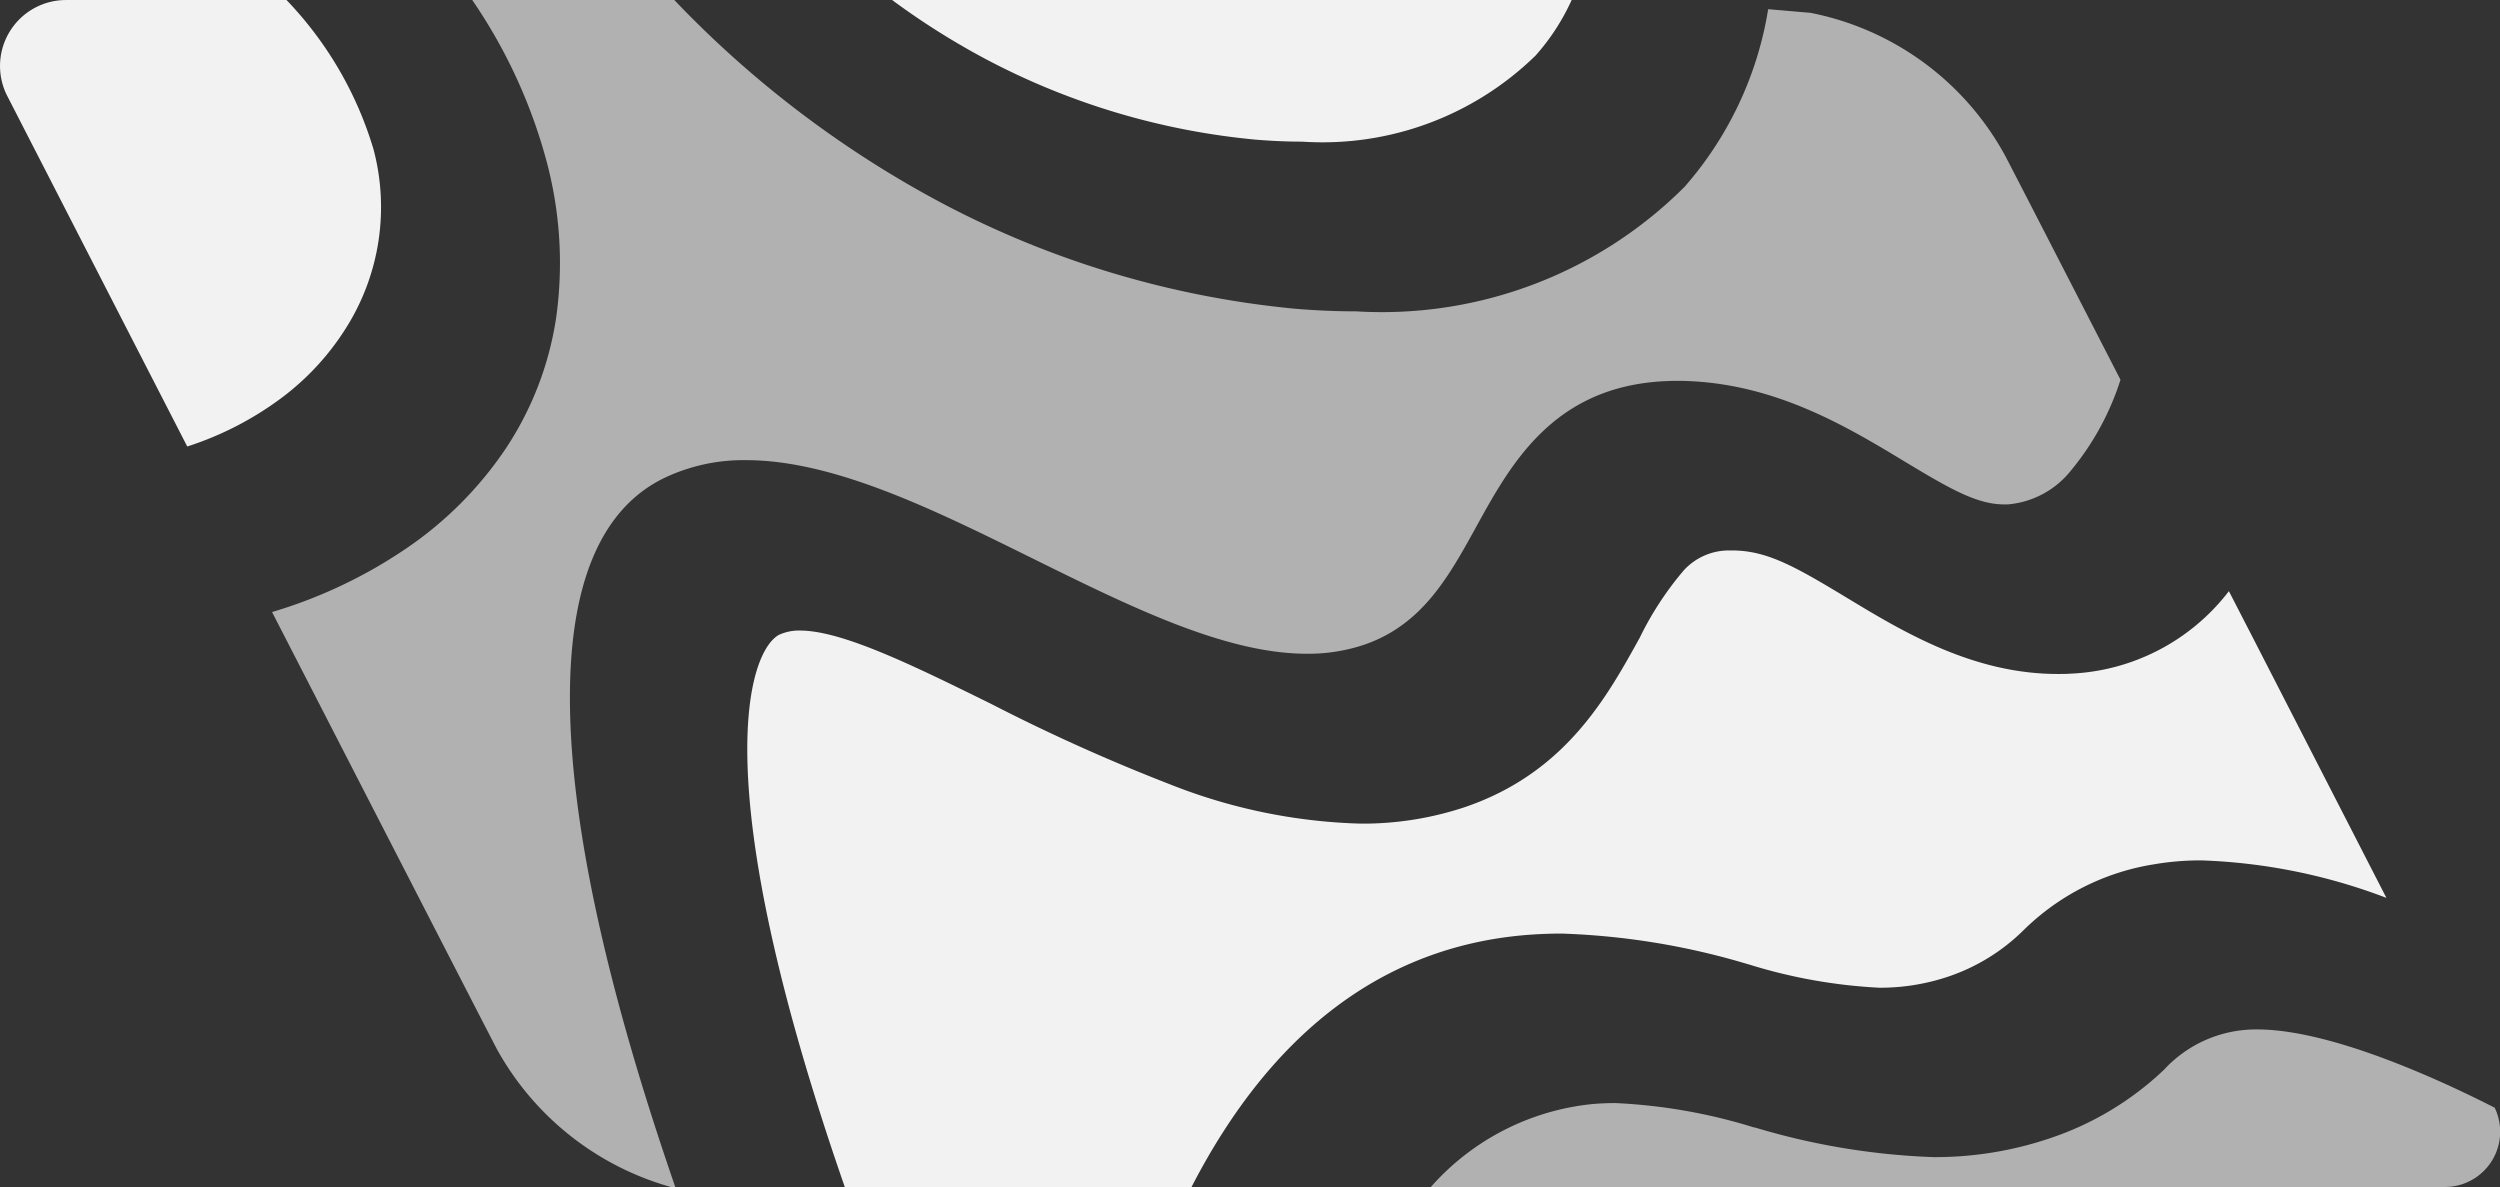 <svg xmlns="http://www.w3.org/2000/svg" width="84.525" height="40.144" viewBox="0 0 84.525 40.144">
  <rect x="0" y="0" width="84.525" height="40.144" fill="#333333" stroke="none"/>
  <g id="Gruppe_8" data-name="Gruppe 8" style="isolation: isolate">
    <path id="Pfad_47" data-name="Pfad 47" d="M487.055,273.07a10.308,10.308,0,0,1-7.886,2.907c-.516,0-1.051-.024-1.591-.069a24.321,24.321,0,0,1-9.027-2.679,25.221,25.221,0,0,1-3.246-2.04h22.973a7.445,7.445,0,0,1-1.223,1.882" transform="translate(-435.141 -271.188)" fill="#f2f2f2"/>
    <path id="Pfad_48" data-name="Pfad 48" d="M452.355,327.4a1.607,1.607,0,0,1,.686-.134c1.435,0,3.877,1.206,6.464,2.481h0a63.28,63.28,0,0,0,6.036,2.715,18.823,18.823,0,0,0,6.462,1.332,10.912,10.912,0,0,0,3.525-.561c3.384-1.157,4.785-3.7,5.908-5.733a10.8,10.8,0,0,1,1.478-2.262,2.068,2.068,0,0,1,1.615-.679h.123c1.132.03,2.073.567,3.774,1.594,1.9,1.15,4.269,2.581,7.137,2.581.143,0,.283,0,.417-.01a7.134,7.134,0,0,0,5.371-2.79l.589,1.145.131.253,4.605,8.972a19.323,19.323,0,0,0-6.249-1.267,9.288,9.288,0,0,0-1.618.134,8.091,8.091,0,0,0-4.405,2.23h0a6.625,6.625,0,0,1-2.5,1.551,7.234,7.234,0,0,1-2.368.39,17.806,17.806,0,0,1-4.413-.787l-.038-.01a24.613,24.613,0,0,0-6.3-1.034c-.422,0-.845.019-1.25.053-4.773.414-8.561,3.282-11.263,8.526H454.558v0c-4.824-13.879-3.227-18.2-2.2-18.694" transform="translate(-425.992 -305.947)" fill="#f2f2f2"/>
    <path id="Pfad_49" data-name="Pfad 49" d="M388.486,271.188a12.4,12.4,0,0,1,2.946,5.06,7.644,7.644,0,0,1-.877,5.939,8.762,8.762,0,0,1-2.179,2.411,10.921,10.921,0,0,1-3.245,1.686c-1.615-3.143-3.227-6.282-4.683-9.12l-.57-1.109-.855-1.666a2.23,2.23,0,0,1,2.006-3.2Z" transform="translate(-378.8 -271.188)" fill="#f2f2f2"/>
    <path id="Pfad_50" data-name="Pfad 50" d="M523.772,373.507a18.612,18.612,0,0,1,4.7.827h.008l.017,0a23.8,23.8,0,0,0,6.033,1,12.111,12.111,0,0,0,3.971-.649,10.348,10.348,0,0,0,3.826-2.309,4.224,4.224,0,0,1,2.4-1.3,4.329,4.329,0,0,1,.744-.059c2.461,0,6.089,1.657,8.032,2.646a1.869,1.869,0,0,1-1.681,2.681H517.535A8.408,8.408,0,0,1,523,373.54c.252-.022.51-.033.766-.033" transform="translate(-469.158 -336.212)" fill="#b1b1b1"/>
    <path id="Pfad_51" data-name="Pfad 51" d="M413.066,286.38a10.927,10.927,0,0,0,1.716-4.42,13.292,13.292,0,0,0-.334-5.372,17.752,17.752,0,0,0-2.5-5.4h6.832a35.54,35.54,0,0,0,9.1,6.895,32.023,32.023,0,0,0,11.865,3.542c.7.06,1.409.091,2.095.091a14.471,14.471,0,0,0,11.095-4.207,12.009,12.009,0,0,0,2.83-6.009l1.426.122a9.6,9.6,0,0,1,6.569,4.8c.1.177,2.035,3.947,3.917,7.607A9.163,9.163,0,0,1,466,287.1a3.058,3.058,0,0,1-2.131,1.143c-.041,0-.082,0-.122,0-.921,0-1.827-.521-3.35-1.439-1.932-1.168-4.335-2.621-7.367-2.732-.116-.006-.227-.006-.332-.006-4.087,0-5.587,2.725-6.793,4.914-.946,1.719-1.84,3.341-3.814,4.012a5.922,5.922,0,0,1-1.923.3c-2.758,0-5.958-1.583-9.347-3.259h0c-3.273-1.616-6.652-3.286-9.612-3.286a6.216,6.216,0,0,0-2.762.6c-2.185,1.056-3.259,3.676-3.192,7.787s1.267,9.546,3.561,16.194h-.127a9.724,9.724,0,0,1-5.894-4.646c-.14-.258-4.111-7.985-7.614-14.8a16.31,16.31,0,0,0,4.54-2.152,12.516,12.516,0,0,0,3.342-3.346" transform="translate(-395.983 -271.189)" fill="#b1b1b1"/>
  </g>
</svg>
